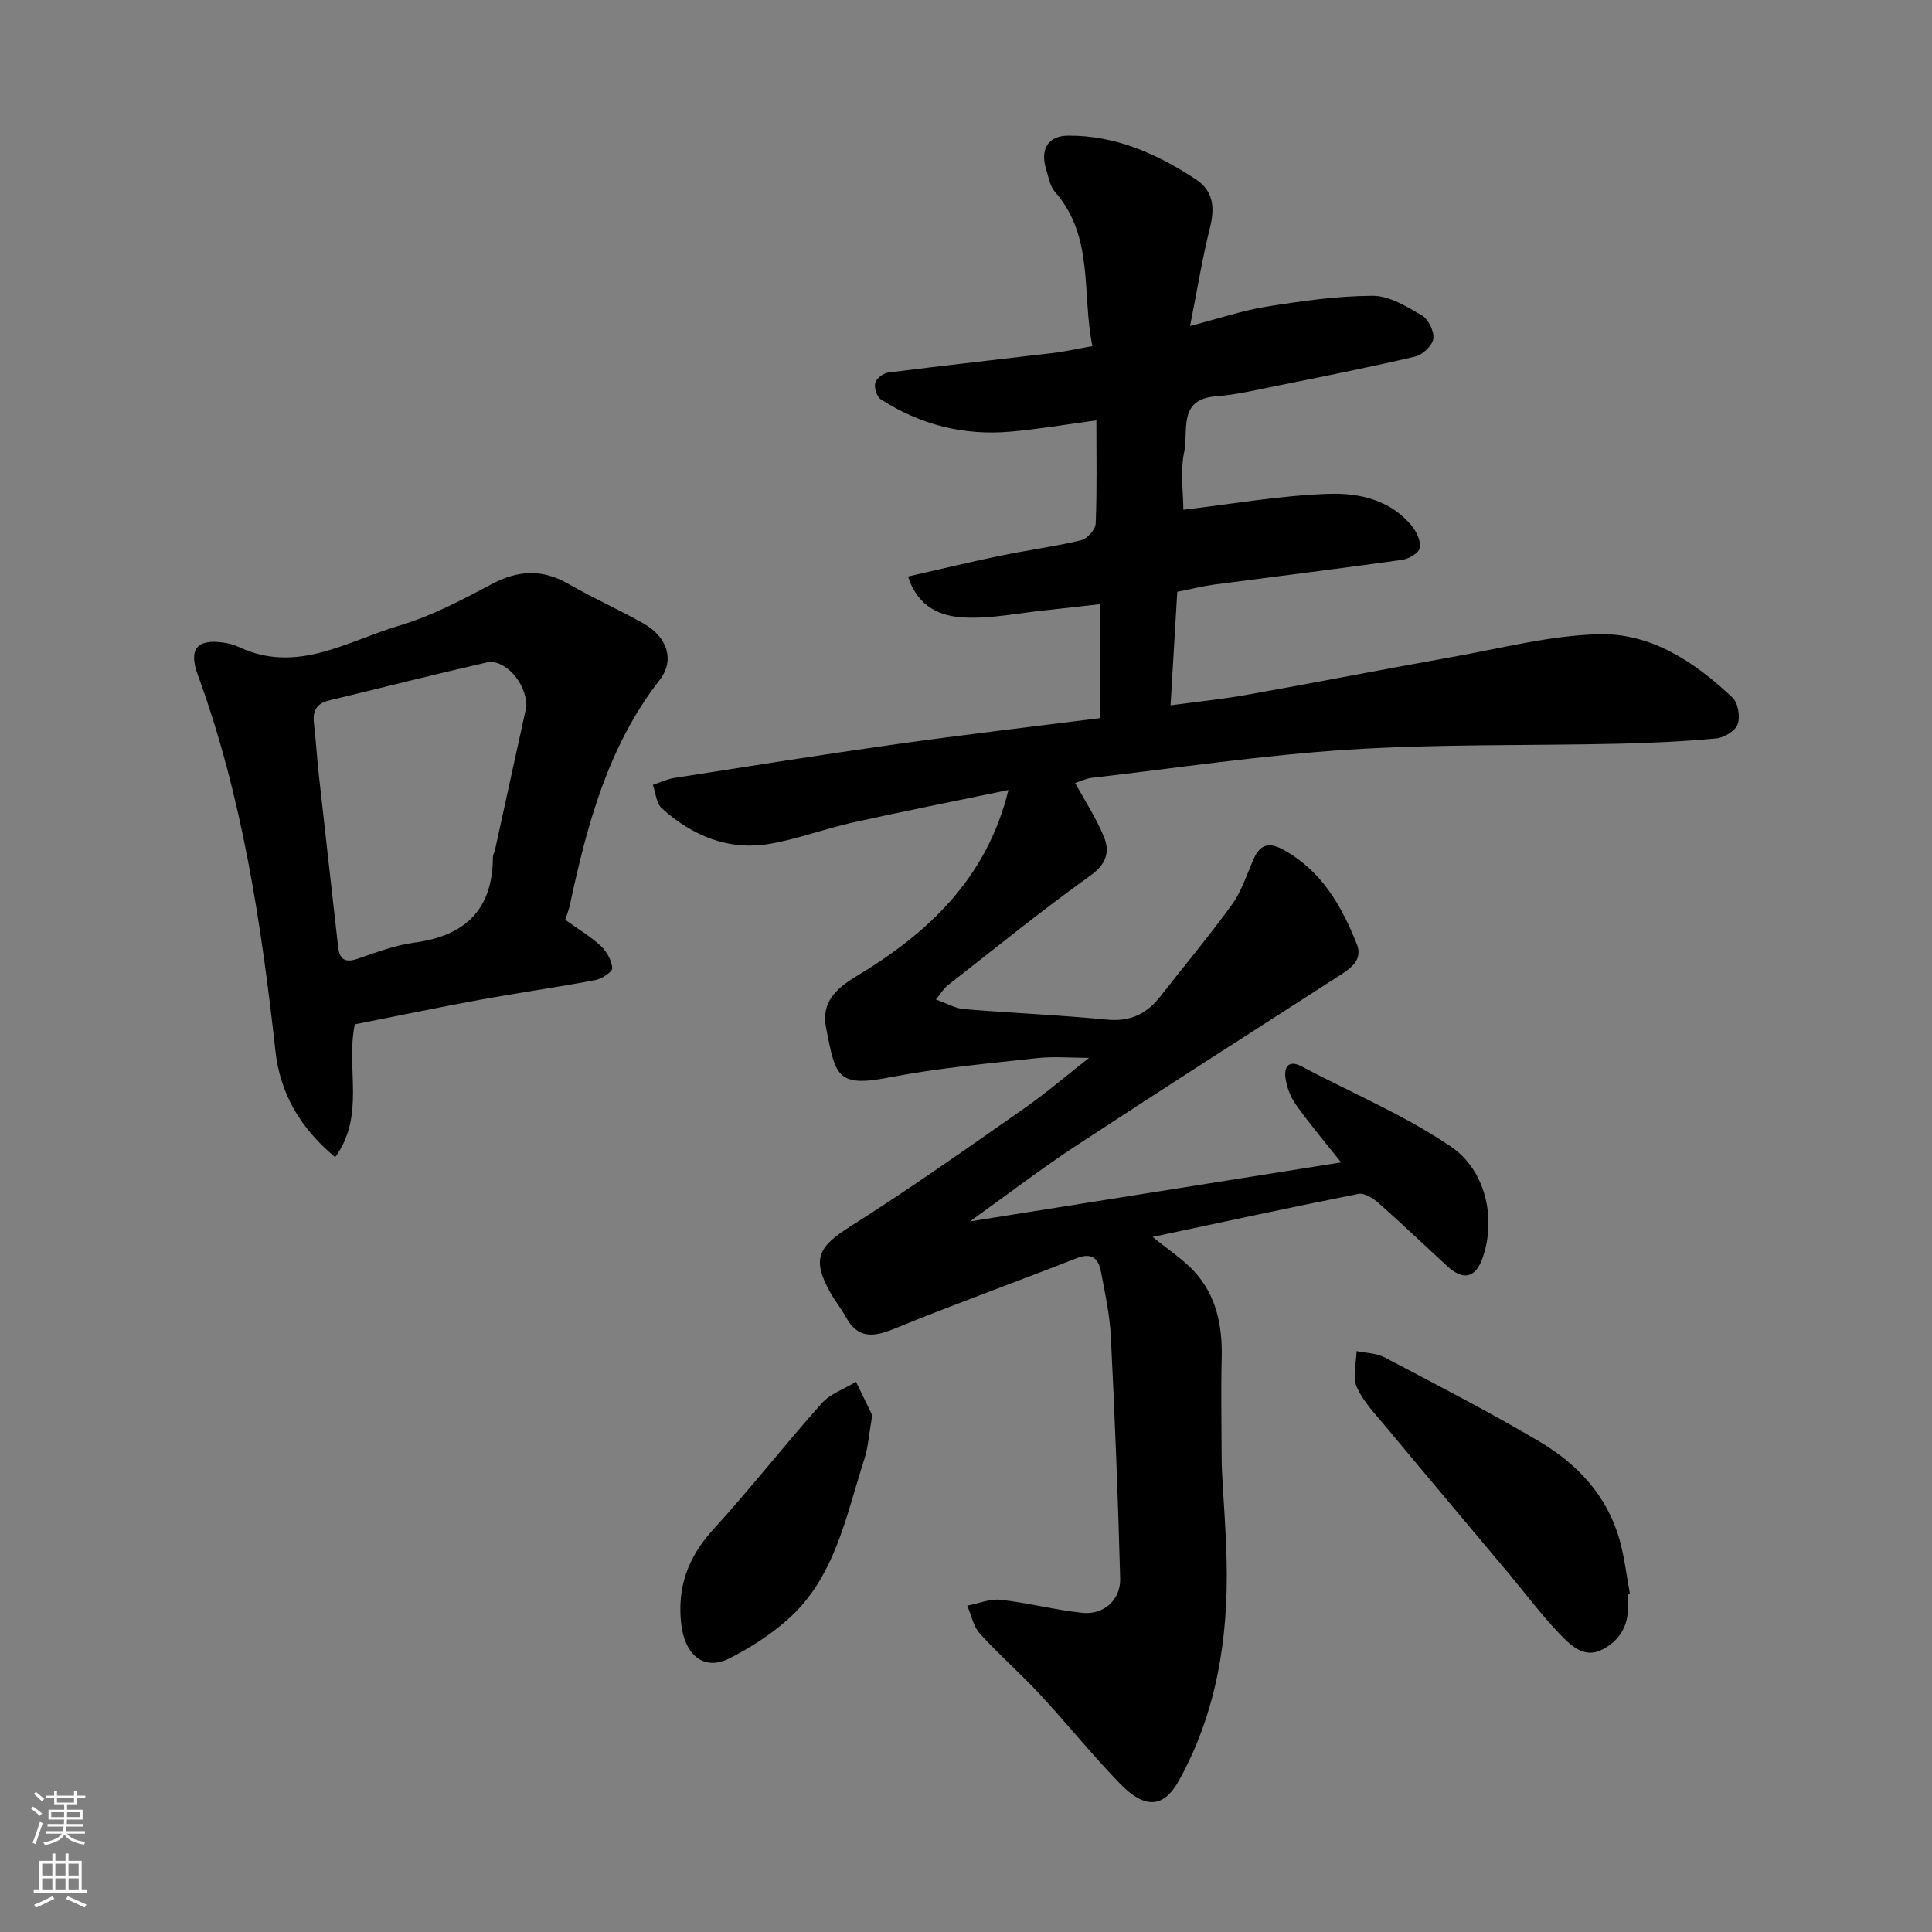 <svg enable-background="new 0 0 400 400" viewBox="0 0 400 400" xmlns="http://www.w3.org/2000/svg"><rect x="0" y="0" width="400" height="400" fill="#808080" stroke="none"/><g fill="#010000"><path d="m226.17 71.66c-2.24-10.95.42-22.66-7.78-31.97-1-1.14-1.28-2.96-1.76-4.51-1.33-4.23.28-7.08 4.55-7.1 9.79-.05 18.4 3.76 26.4 9.05 3.71 2.45 3.95 5.92 2.92 10.05-1.57 6.29-2.6 12.71-4.11 20.32 5.97-1.55 10.82-3.21 15.81-4.01 7.29-1.16 14.67-2.23 22.02-2.25 3.43-.01 7.04 2.23 10.2 4.09 1.34.79 2.56 3.32 2.33 4.83-.22 1.43-2.24 3.31-3.78 3.67-9.67 2.26-19.42 4.2-29.16 6.16-4 .81-8.01 1.76-12.06 2.06-7.95.6-5.66 7.18-6.56 11.43-.87 4.14-.19 8.61-.19 12.06 10.16-1.19 20.17-2.98 30.23-3.3 6.21-.19 12.79 1.27 17.16 6.77.96 1.21 1.86 3.18 1.54 4.5-.25 1.06-2.31 2.21-3.69 2.41-12.96 1.81-25.96 3.41-38.94 5.12-2.25.3-4.47.87-7.56 1.49-.44 7.38-.89 15.01-1.39 23.5 5.24-.71 10.64-1.26 15.97-2.21 14.12-2.51 28.2-5.28 42.33-7.79 10.11-1.8 20.24-4.47 30.42-4.72 10.83-.27 19.88 5.8 27.64 13.14 1.15 1.09 1.62 3.95 1.05 5.51-.49 1.37-2.8 2.77-4.42 2.92-6.73.63-13.5.94-20.26 1.1-18.6.42-37.24.04-55.78 1.22-17.8 1.13-35.5 3.79-53.24 5.84-1.25.14-2.45.75-3.46 1.07 2.07 3.79 4.42 7.34 5.98 11.21 1.22 3.02.52 5.55-2.78 7.92-10.11 7.25-19.78 15.1-29.59 22.77-.83.65-1.4 1.65-2.45 2.92 2.22.79 3.97 1.83 5.8 1.99 9.85.82 19.75 1.22 29.58 2.18 4.85.48 8.28-1.18 11.12-4.83 4.94-6.33 10.1-12.48 14.8-18.98 1.96-2.72 3.05-6.09 4.39-9.23 1.31-3.07 3.06-3.87 6.18-2.17 7.98 4.35 12.13 11.63 15.3 19.63 1.2 3.02-.99 4.77-3.3 6.26-18.23 11.74-36.51 23.4-54.64 35.3-7.33 4.81-14.31 10.16-22.18 15.8 26.2-4.17 51.41-8.18 76.86-12.22-3.17-3.99-6.44-7.85-9.37-11.96-1.16-1.63-1.96-3.78-2.18-5.77-.23-2.12.78-3.52 3.37-2.14 10.34 5.48 21.27 10.06 30.89 16.59 7.22 4.9 9.41 14.81 6.61 22.96-1.46 4.25-4 4.87-7.3 1.85-4.76-4.35-9.41-8.83-14.25-13.1-1.12-.99-2.94-2.15-4.18-1.91-13.99 2.77-27.92 5.8-42.62 8.91 3.31 2.7 6.22 4.59 8.52 7.05 4.72 5.06 5.95 11.37 5.78 18.14-.17 6.53-.03 13.07-.02 19.6 0 1.33.02 2.67.09 4 .32 6.1.82 12.2.95 18.3.36 15.96-2.04 31.35-9.91 45.53-3.1 5.58-6.98 5.94-12.22.52-5.73-5.92-10.91-12.37-16.51-18.41-4.01-4.32-8.48-8.22-12.44-12.59-1.36-1.5-1.78-3.84-2.62-5.8 2.32-.44 4.71-1.46 6.95-1.21 5.66.63 11.23 2.11 16.89 2.7 4.41.46 7.93-2.67 7.82-7.1-.44-16.7-1.1-33.4-1.93-50.09-.23-4.54-1.21-9.06-2.07-13.55-.51-2.65-1.92-3.89-4.96-2.7-12.57 4.93-25.28 9.5-37.78 14.61-4.35 1.78-7.58 2.12-10.08-2.45-.93-1.71-2.19-3.24-3.15-4.95-3.93-7.01-2.61-9.54 4.19-13.83 12.13-7.66 23.86-15.96 35.63-24.18 4.8-3.35 9.26-7.18 13.71-10.66-3.65 0-7.29-.33-10.85.06-10.24 1.13-20.54 2.05-30.63 4.01-10.86 2.12-11.02-.5-12.96-10.21-1.06-5.29 1.91-8.13 6.32-10.79 14.73-8.89 26.91-20.11 31.43-38.53-11.1 2.31-21.77 4.41-32.38 6.77-5.71 1.27-11.25 3.38-16.99 4.37-8.61 1.47-16.1-1.64-22.43-7.38-1.13-1.03-1.24-3.19-1.82-4.82 1.48-.49 2.93-1.2 4.45-1.44 15.17-2.37 30.34-4.79 45.55-6.93 14.09-1.98 28.22-3.63 42.58-5.45 0-7.68 0-15.28 0-23.6-3.83.43-7.62.88-11.41 1.28-5.55.58-11.13 1.75-16.64 1.49-4.8-.23-9.6-1.98-11.71-8.49 6.46-1.46 12.71-2.98 19.01-4.28 5.59-1.16 11.27-1.9 16.81-3.22 1.26-.3 2.99-2.23 3.04-3.47.29-6.96.14-13.93.14-21.35-6.23.83-11.99 1.82-17.79 2.33-9.66.86-18.67-1.43-26.82-6.68-.84-.54-1.42-2.38-1.18-3.4.22-.91 1.67-2.03 2.69-2.16 11.54-1.46 23.1-2.73 34.66-4.11 2.4-.33 4.77-.86 7.62-1.36z"/><path d="m117.02 190.43c2.66 1.92 5.22 3.43 7.35 5.41 1.23 1.14 2.27 2.99 2.39 4.6.06.76-2.15 2.21-3.49 2.47-8.01 1.51-16.09 2.65-24.11 4.12-8.63 1.58-17.22 3.37-25.7 5.05-1.91 9.08 2.27 18.76-4.06 27.5-7.25-6.03-11.39-13.15-12.37-21.96-2.94-26.47-6.87-52.72-16.08-77.9-1.97-5.38-.14-7.48 5.38-6.67 1.11.16 2.25.49 3.27.97 11.95 5.55 22.34-1.31 33.03-4.48 6.63-1.97 12.93-5.28 19.08-8.56 5.52-2.95 10.55-3.23 16.01-.07 5.08 2.94 10.48 5.32 15.58 8.22 4.89 2.78 6.43 7.59 3.29 11.62-10.74 13.8-15.06 30.07-18.62 46.69-.2.92-.57 1.82-.95 2.99zm-8.03-44.17c-.01-5.15-4.69-9.91-8.21-9.11-10.92 2.49-21.77 5.26-32.66 7.87-2.54.61-3.42 2.12-3.13 4.64.41 3.59.63 7.19 1.02 10.78 1.31 11.88 2.67 23.76 4 35.64.29 2.62 1.5 3.3 4.07 2.41 3.83-1.32 7.72-2.8 11.7-3.33 10.55-1.4 16.25-6.84 16.27-17.73 0-.47.32-.92.42-1.4 2.26-10.3 4.52-20.62 6.52-29.77z"/><path d="m337 329.96c0 .83-.04 1.67.01 2.5.26 4.26-1.95 7.4-5.38 9.12-3.77 1.89-6.64-1.1-8.94-3.52-3.72-3.92-6.98-8.29-10.45-12.44-8.43-10.07-16.9-20.1-25.29-30.2-2.19-2.63-4.7-5.21-6.05-8.26-.92-2.07-.09-4.93-.04-7.43 1.93.41 4.08.4 5.76 1.28 10.8 5.69 21.67 11.27 32.17 17.49 7.86 4.66 13.99 11.23 16.54 20.36 1 3.59 1.43 7.34 2.11 11.02-.15.02-.29.05-.44.08z"/><path d="m180.59 293c-.7 4.02-.85 6.69-1.65 9.14-3.85 11.88-6.05 24.67-16.15 33.43-3.54 3.07-7.62 5.68-11.81 7.8-5.15 2.59-9.22-.56-9.96-7.28-.82-7.45 1.41-13.69 6.57-19.34 7.75-8.49 14.84-17.58 22.5-26.17 1.8-2.01 4.72-3.02 7.13-4.49 1.27 2.6 2.54 5.2 3.37 6.91z"/></g><path d="m6.44 374.46.42-.45c.65.47 1.27.95 1.85 1.44l-.45.49c-.65-.56-1.25-1.06-1.82-1.48m.93 7.33-.63-.26c.55-1.36 1.05-2.8 1.52-4.33.19.1.38.19.59.27-.46 1.29-.95 2.73-1.48 4.32m-.38-10.38.44-.42c.43.34 1.01.82 1.74 1.44l-.49.49c-.53-.51-1.09-1.01-1.69-1.51m2.5.35h1.72v-1.04h.59v1.04h3.52v-1.04h.59v1.04h1.75v.53h-1.75v1.42h-2.03v.97h3.22v2.03h-3.24c0 .35-.01.66-.03.93h3.32v.53h-3.37c-.03.27-.08.58-.15.94h3.96v.53h-3.71c.67.92 1.93 1.48 3.79 1.68-.13.24-.23.44-.29.59-2.13-.38-3.48-1.08-4.04-2.12-.43.97-1.77 1.72-4.03 2.23-.09-.19-.2-.37-.33-.55 2.1-.42 3.37-1.03 3.81-1.83h-3.36v-.53h3.58c.08-.29.13-.61.16-.94h-3.33v-.53h3.39c.02-.27.04-.58.04-.93h-3.23v-2.03h3.25v-.97h-2.07v-1.42h-1.73zm1.12 3.44v1h2.65c.01-.3.02-.44.01-.4v-.25-.35zm1.19-2h3.52v-.91h-3.52zm4.71 2h-2.63v.59c0 .15-.01.28-.01.4h2.64z" fill="#fafbfa"/><path d="m13.56 383.74h.63v1.52h2.72v6.07h1.13v.6h-11.06v-.6h1.13v-6.07h2.73v-1.52h.63v1.52h2.1v-1.52zm-2.69 8.83.38.56c-1.24.63-2.53 1.25-3.85 1.85-.1-.21-.21-.42-.34-.63 1.36-.55 2.63-1.15 3.81-1.78m-2.13-4.27h2.1v-2.45h-2.1zm0 3.04h2.1v-2.46h-2.1zm2.72-3.04h2.1v-2.45h-2.1zm0 3.04h2.1v-2.46h-2.1zm6.07 3.6c-1.41-.71-2.7-1.3-3.86-1.78l.35-.56c1.45.62 2.75 1.19 3.88 1.72zm-1.25-9.09h-2.1v2.45h2.1zm-2.09 5.49h2.1v-2.46h-2.1z" fill="#fafbfa"/></svg>